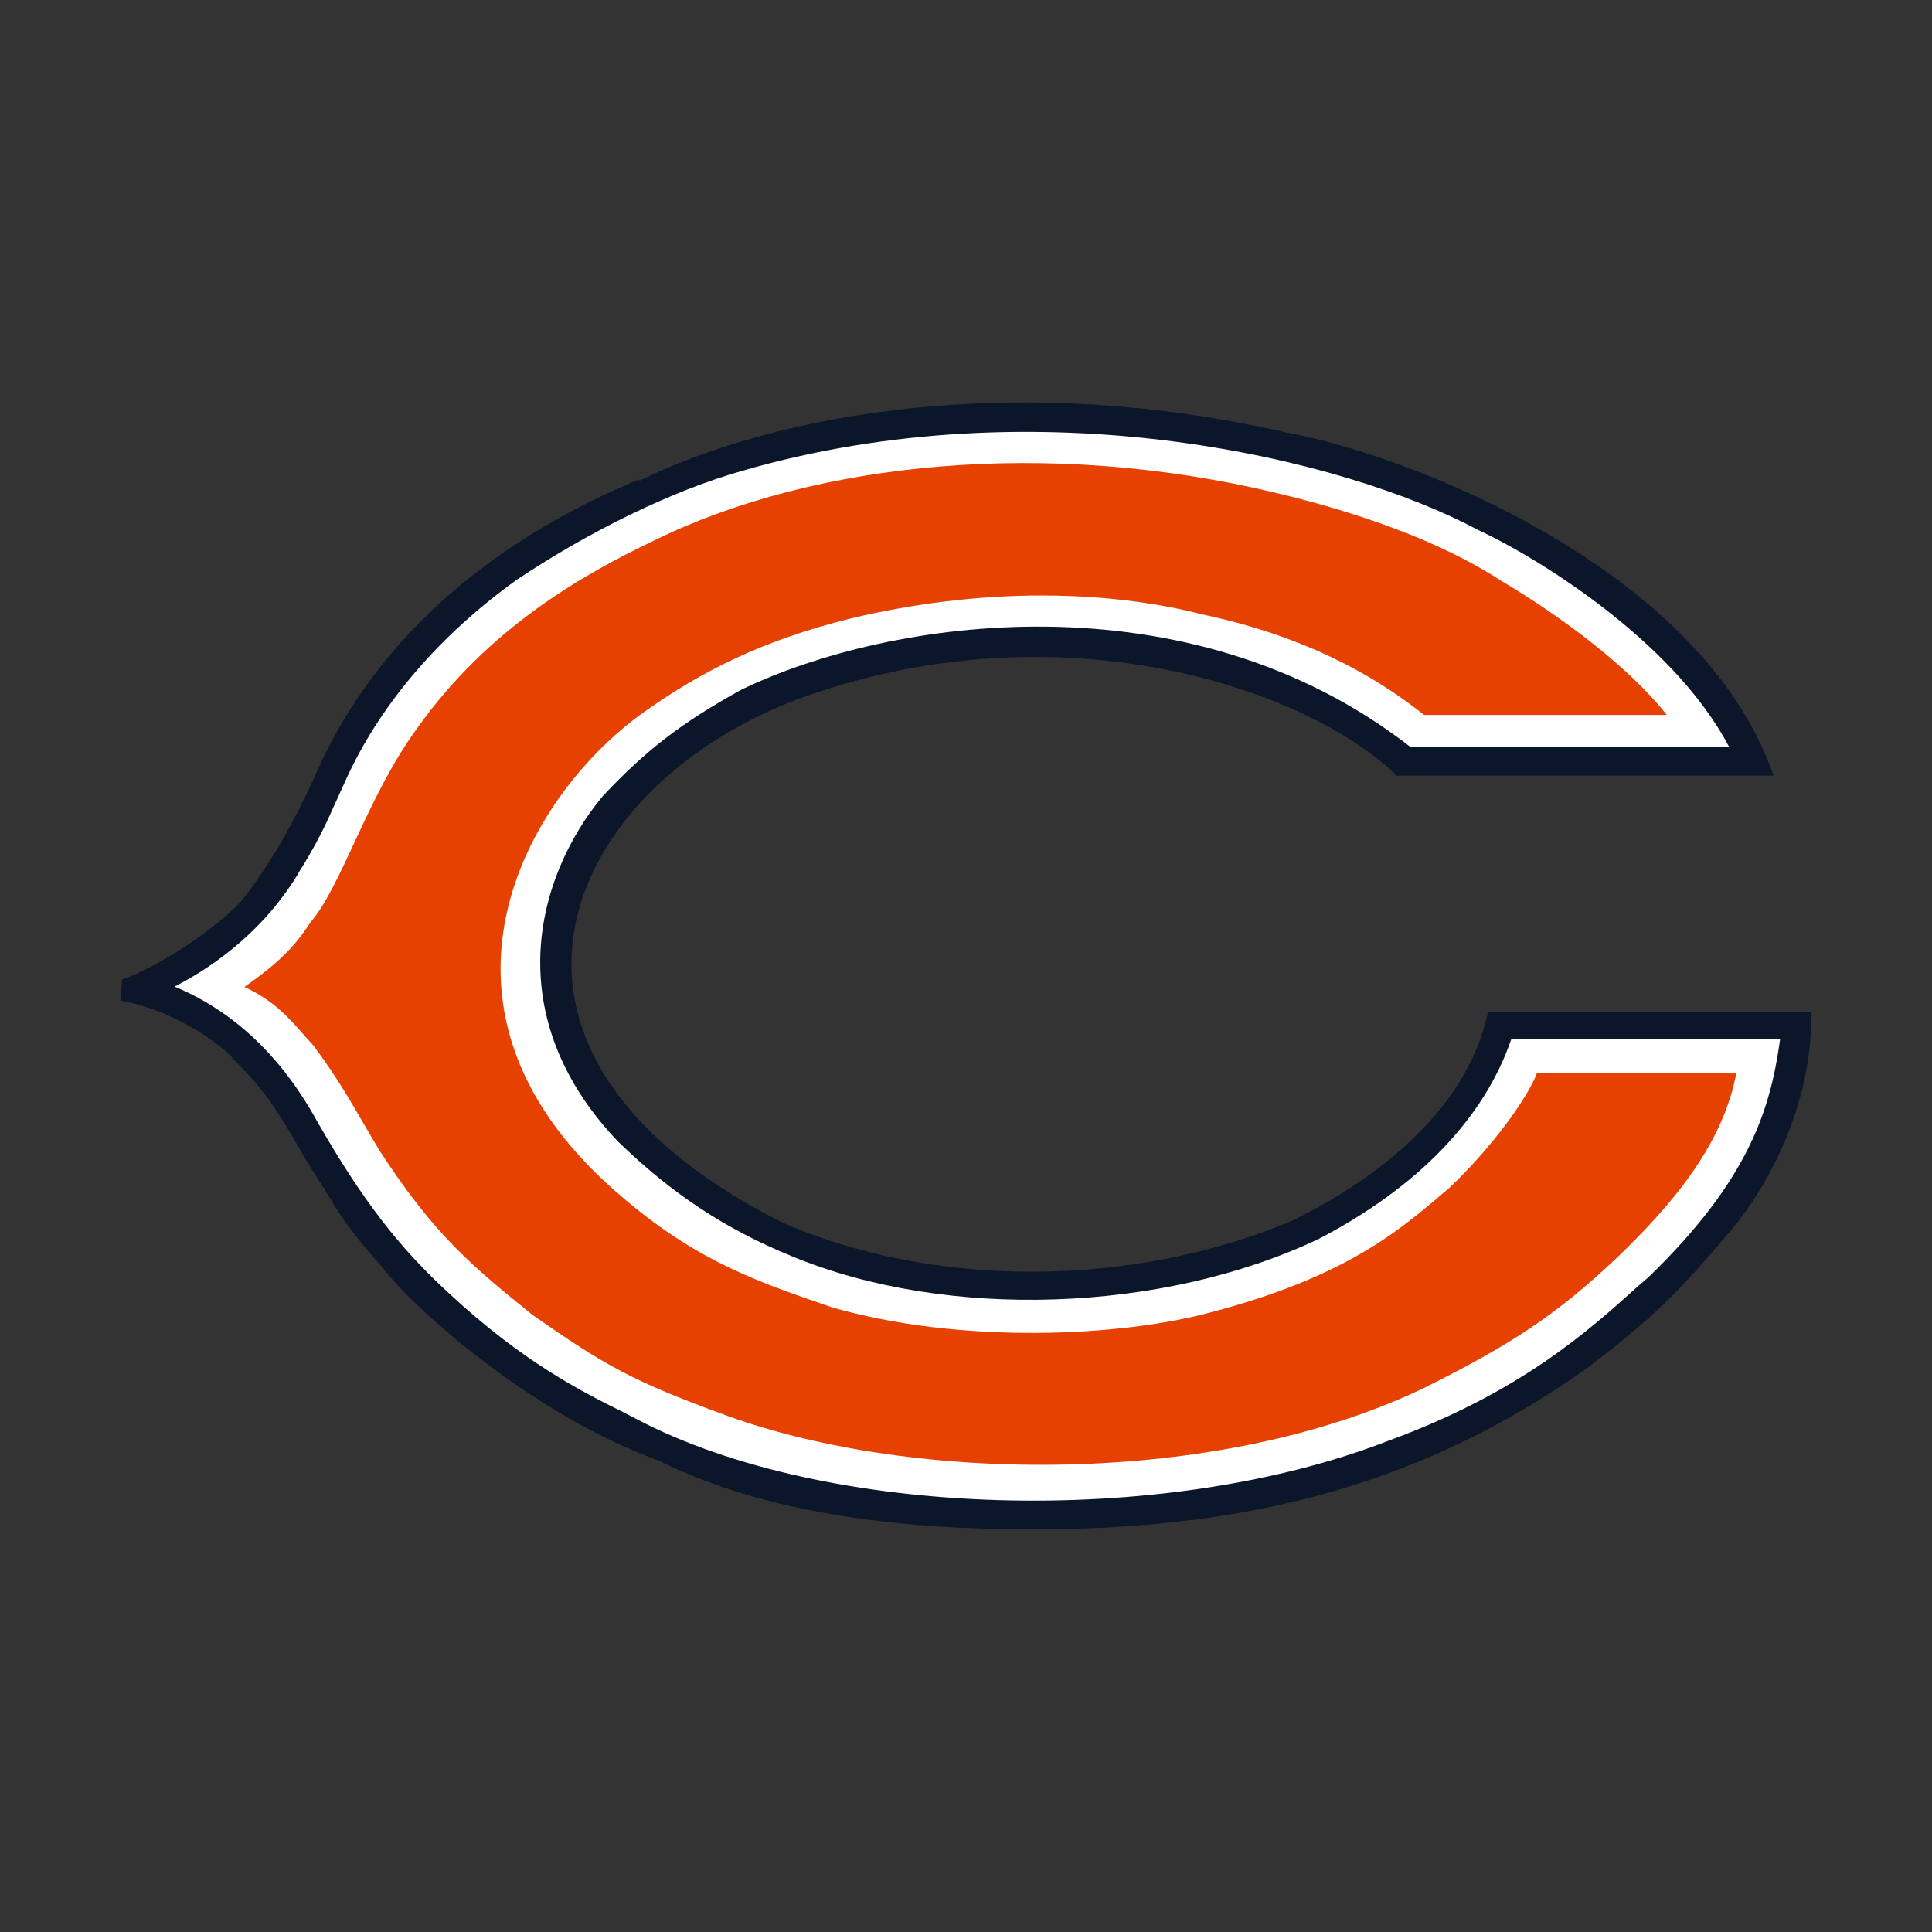 <svg width="48" height="48" viewBox="0 0 48 48" fill="none" xmlns="http://www.w3.org/2000/svg">
<rect x="0" y="0" width="48" height="48" fill="#333333" stroke="none"/>
<path d="M15.874 11.913C11.083 13.898 8.898 16.904 7.915 19.08C7.285 20.493 6.665 21.552 5.968 22.42C5.252 23.165 3.935 23.995 3.172 24.281L3.029 24.339L3 24.863L3.2 24.902C4.193 25.102 5.434 25.846 5.834 26.352C6.35 26.868 6.712 27.23 7.609 28.834C7.619 28.853 8.077 29.568 8.077 29.568C8.373 30.065 8.669 30.57 9.489 31.468C10.11 32.345 13.106 35.103 16.361 36.287C18.651 37.422 21.648 37.986 25.522 37.995C31.2 38.024 35.504 36.783 39.465 33.968C41.106 32.699 41.641 32.183 43.025 30.542C43.95 29.444 44.962 27.507 45 25.379V25.14H36.974L36.926 25.322C36.277 27.946 33.634 29.578 32.117 30.322C28.156 32.002 23.174 32.021 19.433 30.37C15.931 28.614 14.07 26.247 14.204 23.69C14.337 21.094 16.552 18.603 19.844 17.363C26.209 15.034 32.327 17.038 34.636 19.204L34.703 19.271H44.065L43.941 18.947C42.013 14.06 35.046 11.312 31.973 10.749C25.093 9.174 19.157 10.329 15.893 11.942L15.874 11.913Z" fill="#0B162A"/>
<path d="M7.399 21.714C7.886 20.941 8.086 20.502 8.354 19.901L8.64 19.271C9.499 17.439 10.949 15.759 12.839 14.404C14.681 13.173 16.714 12.19 18.422 11.703C25.837 9.547 33.424 11.398 36.716 13.164C38.014 13.755 41.536 15.845 42.958 18.555H35.037C29.521 14.261 22.077 15.358 18.403 17.143C16.924 17.964 16.055 18.632 14.977 19.777C13.297 21.8 12.4 25.255 15.349 28.356C16.685 29.654 18.012 30.532 19.672 31.21C23.508 32.804 28.891 32.622 32.765 30.78C35.237 29.492 36.879 27.774 37.547 25.818H44.227C43.988 27.517 43.492 29.273 40.963 31.725L40.677 31.973C39.446 33.08 37.766 34.598 34.483 35.8C28.881 37.976 20.493 37.728 15.797 35.247L15.502 35.094C14.442 34.569 13.001 33.844 11.169 32.145C9.9 30.981 9.012 29.826 7.896 27.889C6.684 25.665 5.157 24.854 4.336 24.511C5.052 24.148 6.445 23.299 7.409 21.705L7.399 21.714Z" fill="white"/>
<path d="M7.686 22.945C8.478 22.067 9.108 19.806 10.368 18.088C12.152 15.578 14.509 14.261 16.265 13.421C20.283 11.455 26.057 10.892 31.706 12.247C33.758 12.734 35.81 13.459 37.27 14.414C38.74 15.282 40.448 16.542 41.412 17.763H35.381C33.587 16.332 31.621 15.635 29.865 15.263C27.899 14.757 24.807 14.49 21.123 15.368C18.947 15.912 17.439 16.666 15.979 17.706C13.097 19.758 9.91 25.14 15.559 29.826C17.401 31.382 18.947 31.887 20.665 32.479C23.843 33.395 27.822 33.223 30.122 32.594C33.596 31.677 34.894 30.456 36.02 29.502C37.07 28.5 37.948 27.288 38.186 26.658H43.139C42.796 28.5 41.46 30.007 40.162 31.258C38.673 32.66 37.566 33.395 35.381 34.483C30.256 36.945 22.726 36.859 18.079 35.18C15.693 34.311 15.025 33.92 13.231 32.67C11.771 31.487 10.807 30.713 9.423 28.576C8.793 27.526 8.507 26.944 7.791 25.98C7.285 25.436 6.951 24.93 6.073 24.52C6.875 23.957 7.314 23.537 7.705 22.926L7.686 22.945Z" fill="#E64100"/>
</svg>
